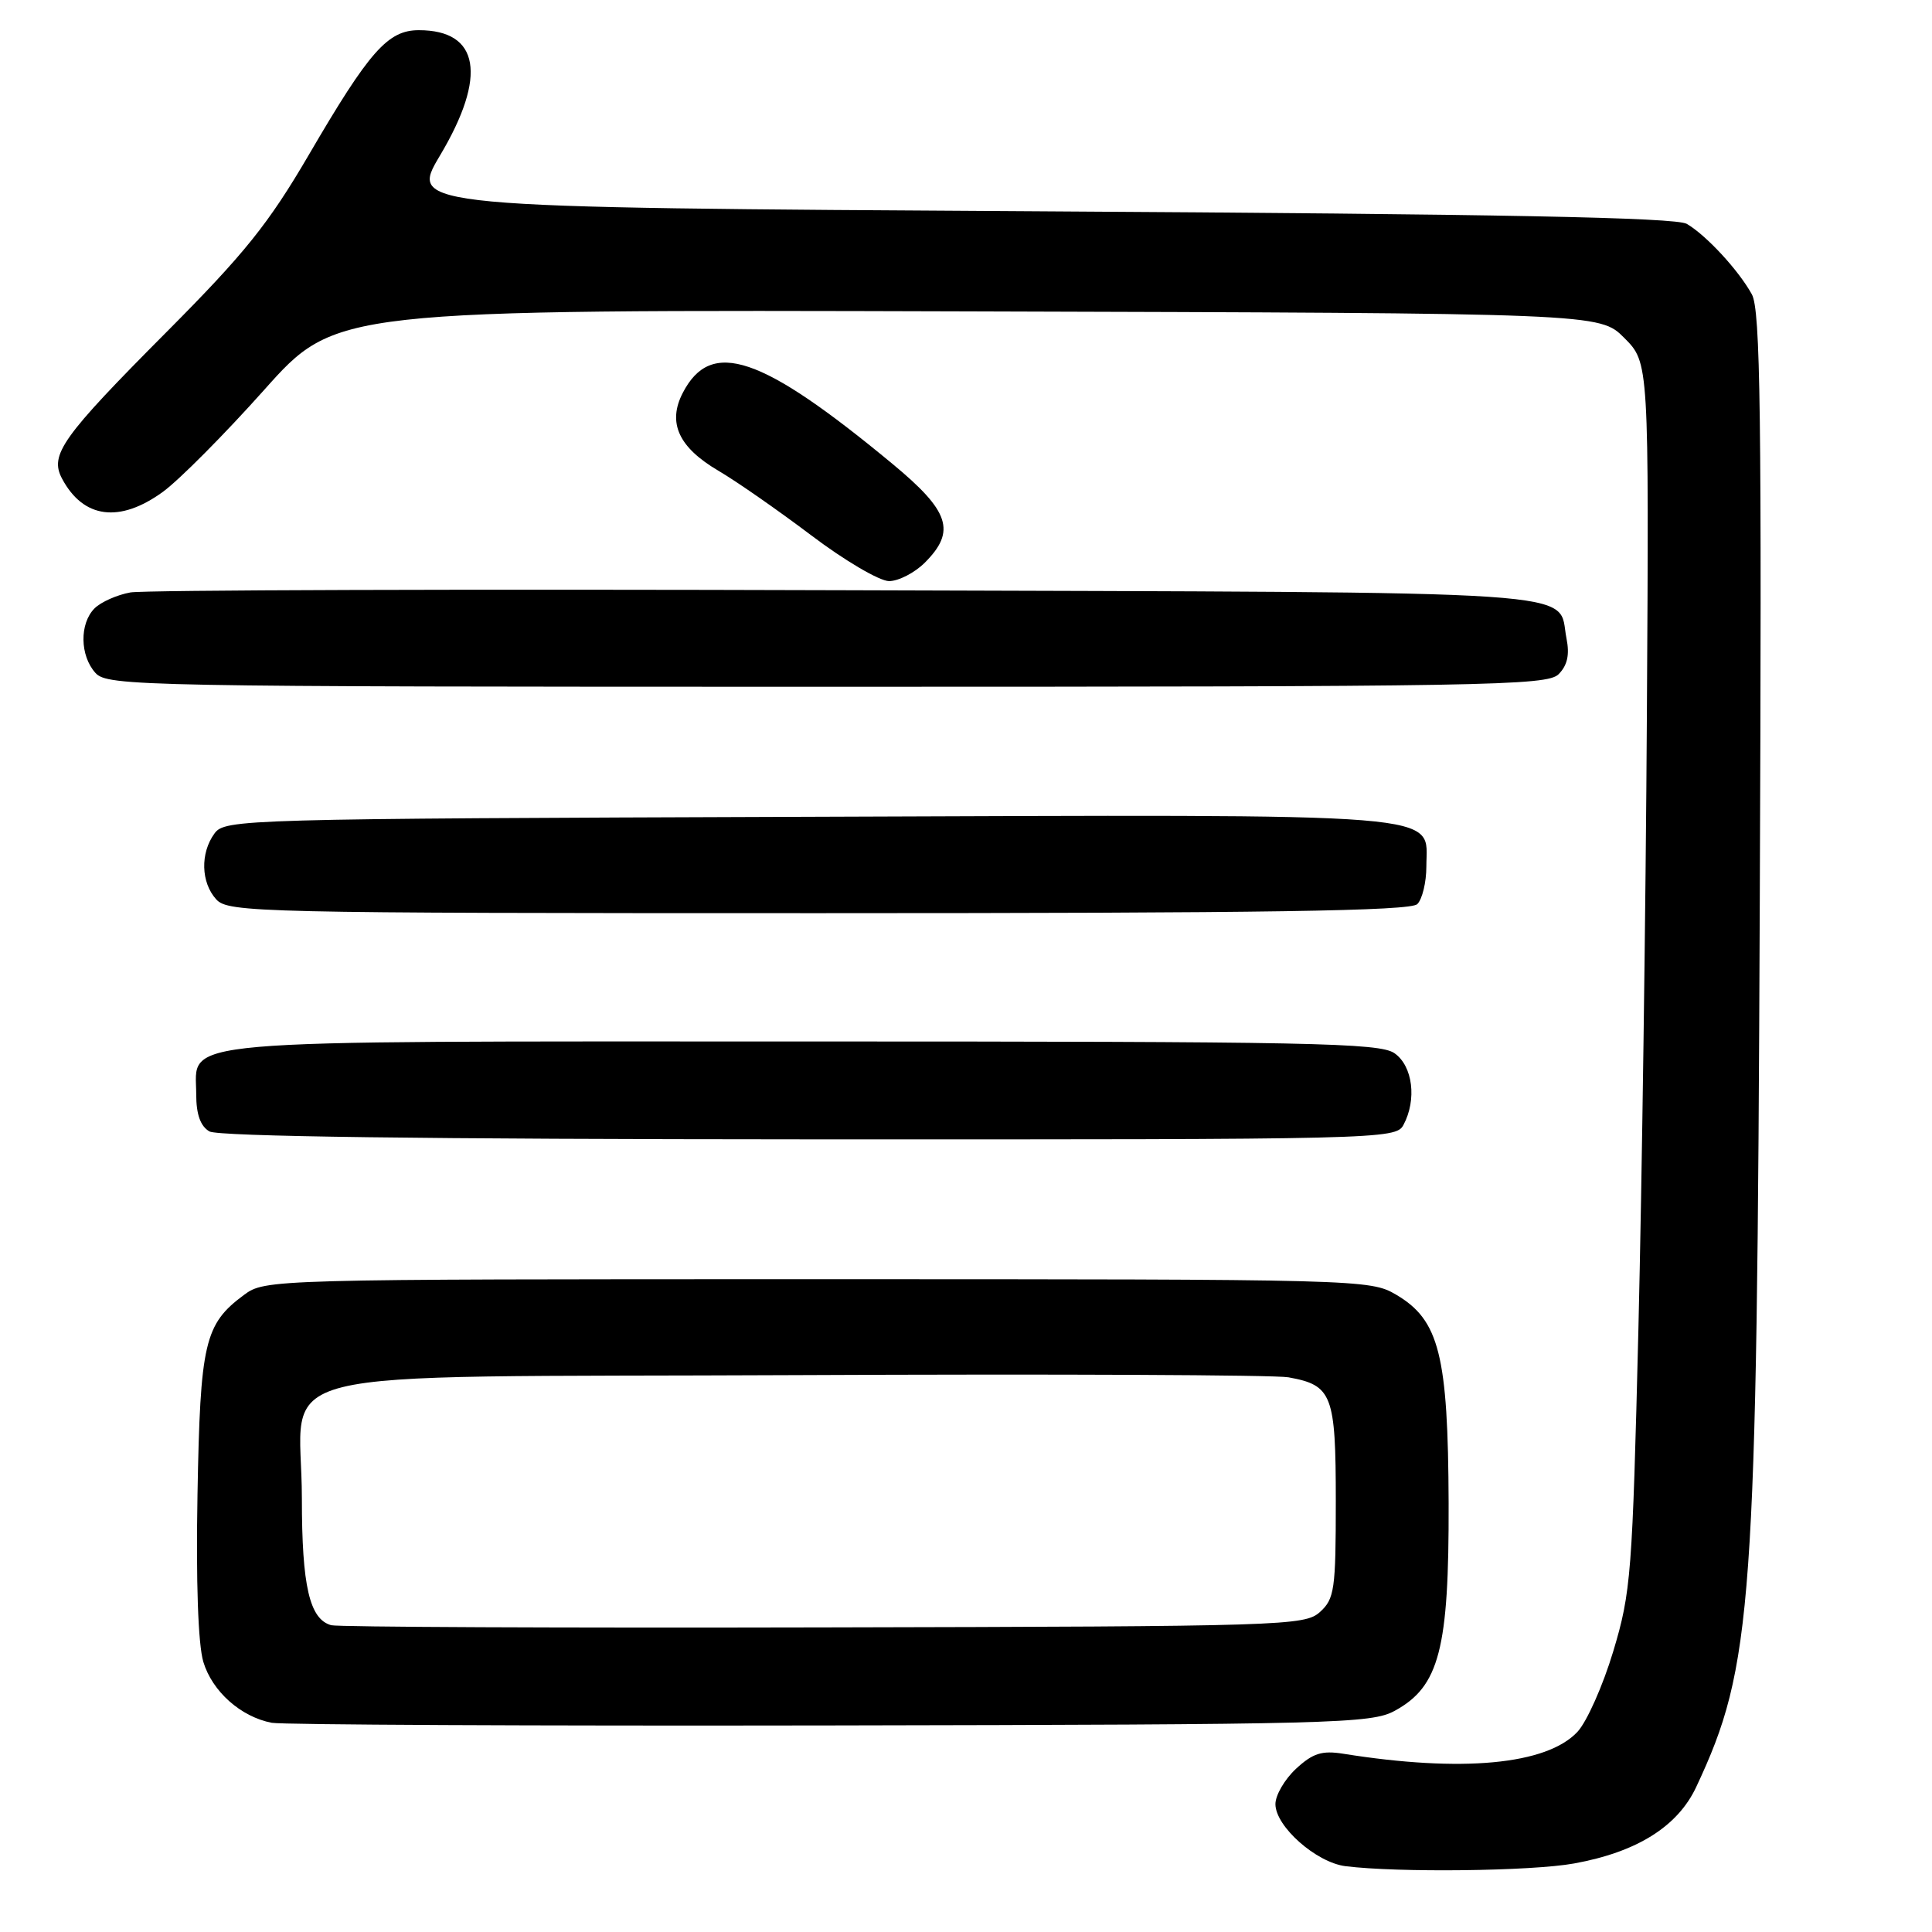 <?xml version="1.0" encoding="UTF-8" standalone="no"?>
<!DOCTYPE svg PUBLIC "-//W3C//DTD SVG 1.1//EN" "http://www.w3.org/Graphics/SVG/1.1/DTD/svg11.dtd" >
<svg xmlns="http://www.w3.org/2000/svg" xmlns:xlink="http://www.w3.org/1999/xlink" version="1.1" viewBox="0 0 256 256">
 <g >
 <path fill="currentColor"
d=" M 208.57 246.92 C 216.90 245.41 222.30 242.03 224.76 236.78 C 232.25 220.80 232.80 213.12 233.18 119.50 C 233.45 54.83 233.27 41.07 232.13 39.00 C 230.38 35.82 226.09 31.17 223.50 29.66 C 222.04 28.82 198.85 28.36 137.85 28.00 C 54.19 27.50 54.19 27.50 58.30 20.61 C 64.58 10.07 63.55 4.00 55.50 4.00 C 51.39 4.00 48.95 6.76 40.93 20.50 C 35.57 29.67 32.43 33.58 22.06 44.00 C 8.20 57.93 6.54 60.26 8.22 63.42 C 11.04 68.72 15.86 69.34 21.60 65.16 C 23.74 63.60 29.77 57.53 35.00 51.67 C 44.50 41.02 44.50 41.02 128.23 41.26 C 211.96 41.50 211.96 41.50 215.23 44.78 C 218.50 48.06 218.50 48.06 218.22 94.78 C 218.07 120.48 217.56 157.03 217.10 176.00 C 216.30 208.56 216.12 210.97 213.77 218.79 C 212.40 223.35 210.26 228.16 209.01 229.49 C 204.92 233.84 193.70 234.89 177.99 232.38 C 175.16 231.93 173.96 232.31 171.74 234.36 C 170.23 235.76 169.00 237.87 169.00 239.05 C 169.00 242.01 174.40 246.79 178.29 247.28 C 185.27 248.15 202.95 247.94 208.57 246.92 Z  M 184.81 226.69 C 190.72 223.47 192.01 218.51 191.95 199.17 C 191.88 179.56 190.71 174.91 184.99 171.55 C 181.56 169.53 180.30 169.50 108.32 169.50 C 35.66 169.50 35.13 169.51 32.32 171.59 C 27.10 175.46 26.53 177.89 26.17 198.00 C 25.96 209.63 26.25 217.87 26.94 220.20 C 28.12 224.12 31.90 227.49 36.01 228.28 C 37.38 228.54 70.67 228.70 110.00 228.63 C 176.92 228.51 181.71 228.38 184.81 226.69 Z  M 185.96 149.07 C 187.76 145.71 187.20 141.25 184.78 139.56 C 182.81 138.18 173.72 138.00 106.50 138.00 C 21.19 138.00 26.00 137.58 26.00 145.01 C 26.00 147.66 26.56 149.23 27.75 149.92 C 28.90 150.59 56.29 150.95 107.21 150.97 C 183.04 151.00 184.95 150.95 185.96 149.07 Z  M 187.80 119.80 C 188.46 119.14 189.00 116.90 189.00 114.82 C 189.00 107.56 193.63 107.93 107.07 108.23 C 31.94 108.49 29.80 108.55 28.42 110.44 C 26.52 113.04 26.62 116.93 28.65 119.17 C 30.23 120.91 34.02 121.00 108.45 121.00 C 167.90 121.00 186.89 120.71 187.80 119.80 Z  M 206.52 89.34 C 207.69 88.16 208.00 86.76 207.57 84.60 C 206.26 78.07 213.04 78.53 112.21 78.21 C 61.77 78.05 19.05 78.18 17.28 78.50 C 15.51 78.82 13.37 79.77 12.53 80.61 C 10.52 82.62 10.58 86.88 12.65 89.17 C 14.24 90.92 18.55 91.00 109.58 91.00 C 197.10 91.00 204.99 90.86 206.52 89.34 Z  M 122.55 74.55 C 126.71 70.38 125.84 67.74 118.25 61.46 C 100.86 47.06 94.22 44.81 90.47 52.06 C 88.42 56.02 89.92 59.28 95.20 62.38 C 97.56 63.76 103.10 67.62 107.50 70.94 C 111.90 74.27 116.53 76.99 117.80 77.00 C 119.06 77.00 121.20 75.90 122.55 74.55 Z  M 43.89 215.35 C 41.02 214.56 40.00 210.18 40.00 198.56 C 40.00 180.67 32.44 182.55 105.66 182.21 C 139.67 182.05 168.95 182.18 170.72 182.50 C 176.53 183.55 177.00 184.77 177.00 198.92 C 177.00 210.63 176.83 211.85 174.90 213.60 C 172.88 215.42 170.22 215.51 109.15 215.64 C 74.14 215.72 44.78 215.59 43.89 215.35 Z "/>
</g>
</svg>